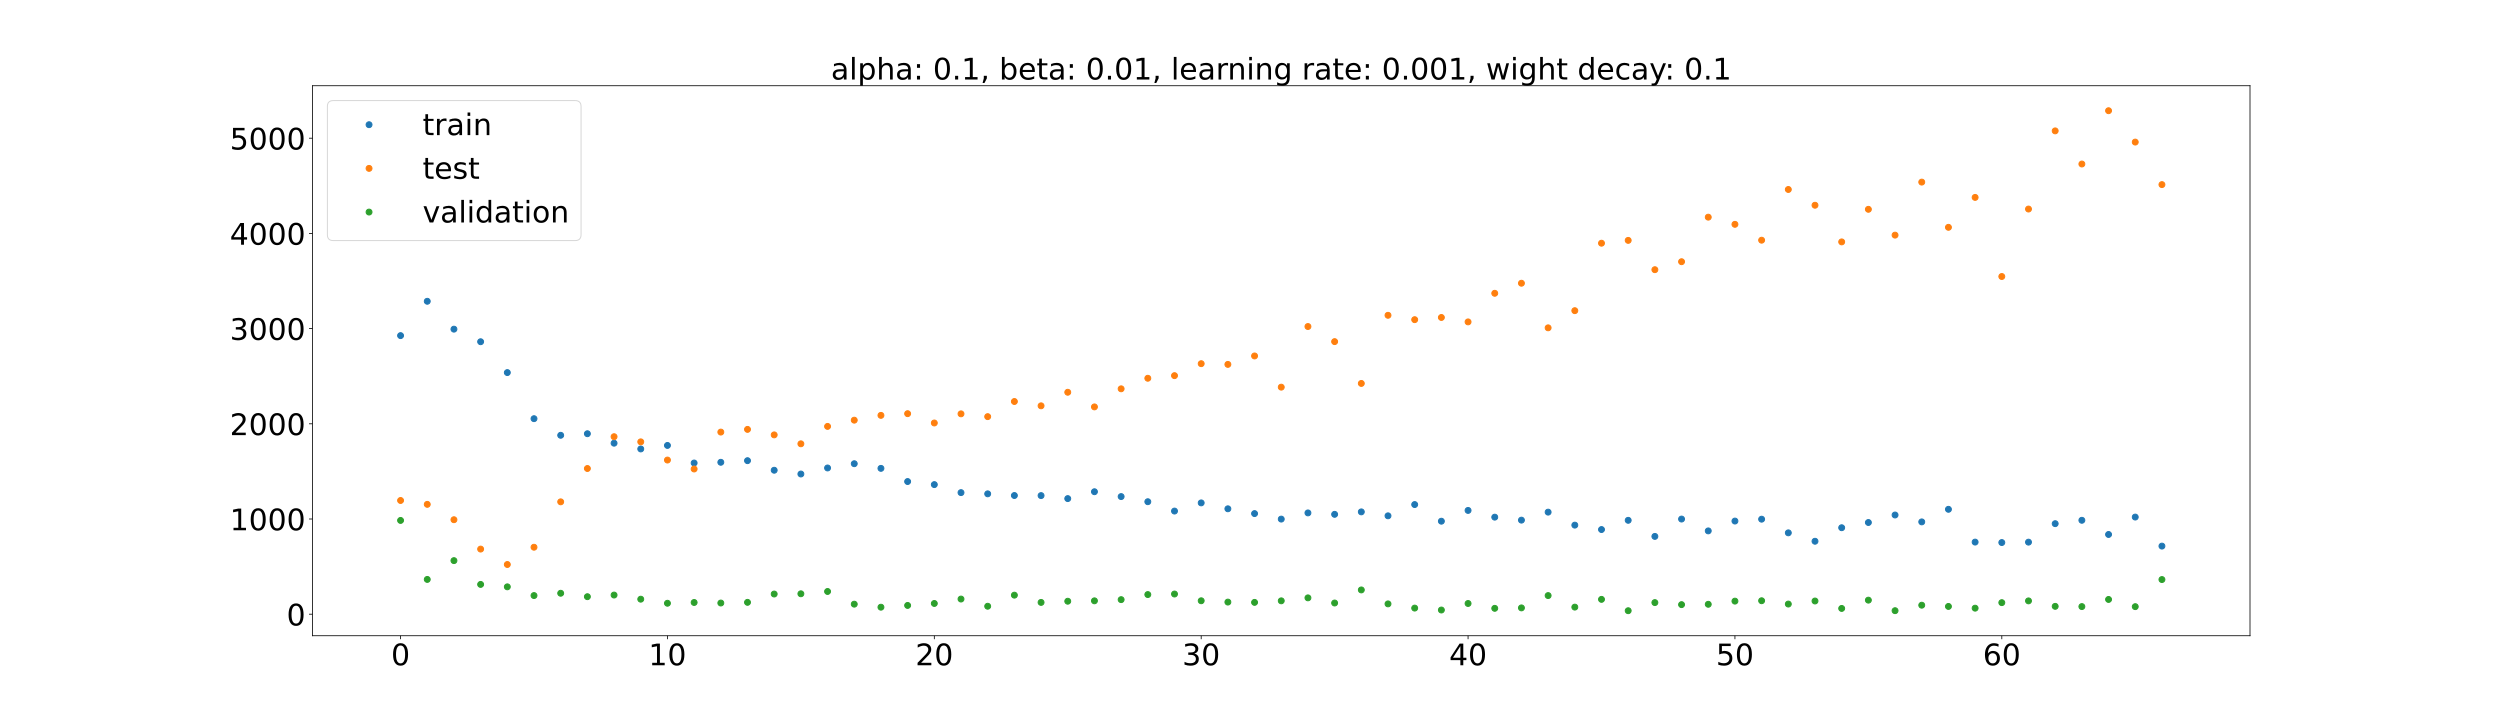 <?xml version="1.0" encoding="utf-8" standalone="no"?>
<!DOCTYPE svg PUBLIC "-//W3C//DTD SVG 1.1//EN"
  "http://www.w3.org/Graphics/SVG/1.1/DTD/svg11.dtd">
<!-- Created with matplotlib (https://matplotlib.org/) -->
<svg height="720pt" version="1.1" viewBox="0 0 2520 720" width="2520pt" xmlns="http://www.w3.org/2000/svg" xmlns:xlink="http://www.w3.org/1999/xlink">
 <defs>
  <style type="text/css">*{stroke-linecap:butt;stroke-linejoin:round;}</style>
 </defs>
 <g id="figure_1">
  <g id="patch_1">
   <path d="M 0 720 
L 2520 720 
L 2520 0 
L 0 0 
z
" style="fill:#ffffff;"/>
  </g>
  <g id="axes_1">
   <g id="patch_2">
    <path d="M 315 640.8 
L 2268 640.8 
L 2268 86.4 
L 315 86.4 
z
" style="fill:#ffffff;"/>
   </g>
   <g id="matplotlib.axis_1">
    <g id="xtick_1">
     <g id="line2d_1">
      <defs>
       <path d="M 0 0 
L 0 3.5 
" id="m6a1ed6f072" style="stroke:#000000;stroke-width:0.8;"/>
      </defs>
      <g>
       <use style="stroke:#000000;stroke-width:0.8;" x="403.773" xlink:href="#m6a1ed6f072" y="640.8"/>
      </g>
     </g>
     <g id="text_1">
      <!-- 0 -->
      <g transform="translate(394.229 670.595)scale(0.3 -0.3)">
       <defs>
        <path d="M 31.781 66.406 
Q 24.172 66.406 20.328 58.906 
Q 16.5 51.422 16.5 36.375 
Q 16.5 21.391 20.328 13.891 
Q 24.172 6.391 31.781 6.391 
Q 39.453 6.391 43.281 13.891 
Q 47.125 21.391 47.125 36.375 
Q 47.125 51.422 43.281 58.906 
Q 39.453 66.406 31.781 66.406 
z
M 31.781 74.219 
Q 44.047 74.219 50.516 64.516 
Q 56.984 54.828 56.984 36.375 
Q 56.984 17.969 50.516 8.266 
Q 44.047 -1.422 31.781 -1.422 
Q 19.531 -1.422 13.062 8.266 
Q 6.594 17.969 6.594 36.375 
Q 6.594 54.828 13.062 64.516 
Q 19.531 74.219 31.781 74.219 
z
" id="DejaVuSans-48"/>
       </defs>
       <use xlink:href="#DejaVuSans-48"/>
      </g>
     </g>
    </g>
    <g id="xtick_2">
     <g id="line2d_2">
      <g>
       <use style="stroke:#000000;stroke-width:0.8;" x="672.781" xlink:href="#m6a1ed6f072" y="640.8"/>
      </g>
     </g>
     <g id="text_2">
      <!-- 10 -->
      <g transform="translate(653.693 670.595)scale(0.3 -0.3)">
       <defs>
        <path d="M 12.406 8.297 
L 28.516 8.297 
L 28.516 63.922 
L 10.984 60.406 
L 10.984 69.391 
L 28.422 72.906 
L 38.281 72.906 
L 38.281 8.297 
L 54.391 8.297 
L 54.391 0 
L 12.406 0 
z
" id="DejaVuSans-49"/>
       </defs>
       <use xlink:href="#DejaVuSans-49"/>
       <use x="63.623" xlink:href="#DejaVuSans-48"/>
      </g>
     </g>
    </g>
    <g id="xtick_3">
     <g id="line2d_3">
      <g>
       <use style="stroke:#000000;stroke-width:0.8;" x="941.789" xlink:href="#m6a1ed6f072" y="640.8"/>
      </g>
     </g>
     <g id="text_3">
      <!-- 20 -->
      <g transform="translate(922.702 670.595)scale(0.3 -0.3)">
       <defs>
        <path d="M 19.188 8.297 
L 53.609 8.297 
L 53.609 0 
L 7.328 0 
L 7.328 8.297 
Q 12.938 14.109 22.625 23.891 
Q 32.328 33.688 34.812 36.531 
Q 39.547 41.844 41.422 45.531 
Q 43.312 49.219 43.312 52.781 
Q 43.312 58.594 39.234 62.25 
Q 35.156 65.922 28.609 65.922 
Q 23.969 65.922 18.812 64.312 
Q 13.672 62.703 7.812 59.422 
L 7.812 69.391 
Q 13.766 71.781 18.938 73 
Q 24.125 74.219 28.422 74.219 
Q 39.75 74.219 46.484 68.547 
Q 53.219 62.891 53.219 53.422 
Q 53.219 48.922 51.531 44.891 
Q 49.859 40.875 45.406 35.406 
Q 44.188 33.984 37.641 27.219 
Q 31.109 20.453 19.188 8.297 
z
" id="DejaVuSans-50"/>
       </defs>
       <use xlink:href="#DejaVuSans-50"/>
       <use x="63.623" xlink:href="#DejaVuSans-48"/>
      </g>
     </g>
    </g>
    <g id="xtick_4">
     <g id="line2d_4">
      <g>
       <use style="stroke:#000000;stroke-width:0.8;" x="1210.798" xlink:href="#m6a1ed6f072" y="640.8"/>
      </g>
     </g>
     <g id="text_4">
      <!-- 30 -->
      <g transform="translate(1191.71 670.595)scale(0.3 -0.3)">
       <defs>
        <path d="M 40.578 39.312 
Q 47.656 37.797 51.625 33 
Q 55.609 28.219 55.609 21.188 
Q 55.609 10.406 48.188 4.484 
Q 40.766 -1.422 27.094 -1.422 
Q 22.516 -1.422 17.656 -0.516 
Q 12.797 0.391 7.625 2.203 
L 7.625 11.719 
Q 11.719 9.328 16.594 8.109 
Q 21.484 6.891 26.812 6.891 
Q 36.078 6.891 40.938 10.547 
Q 45.797 14.203 45.797 21.188 
Q 45.797 27.641 41.281 31.266 
Q 36.766 34.906 28.719 34.906 
L 20.219 34.906 
L 20.219 43.016 
L 29.109 43.016 
Q 36.375 43.016 40.234 45.922 
Q 44.094 48.828 44.094 54.297 
Q 44.094 59.906 40.109 62.906 
Q 36.141 65.922 28.719 65.922 
Q 24.656 65.922 20.016 65.031 
Q 15.375 64.156 9.812 62.312 
L 9.812 71.094 
Q 15.438 72.656 20.344 73.438 
Q 25.25 74.219 29.594 74.219 
Q 40.828 74.219 47.359 69.109 
Q 53.906 64.016 53.906 55.328 
Q 53.906 49.266 50.438 45.094 
Q 46.969 40.922 40.578 39.312 
z
" id="DejaVuSans-51"/>
       </defs>
       <use xlink:href="#DejaVuSans-51"/>
       <use x="63.623" xlink:href="#DejaVuSans-48"/>
      </g>
     </g>
    </g>
    <g id="xtick_5">
     <g id="line2d_5">
      <g>
       <use style="stroke:#000000;stroke-width:0.8;" x="1479.806" xlink:href="#m6a1ed6f072" y="640.8"/>
      </g>
     </g>
     <g id="text_5">
      <!-- 40 -->
      <g transform="translate(1460.718 670.595)scale(0.3 -0.3)">
       <defs>
        <path d="M 37.797 64.312 
L 12.891 25.391 
L 37.797 25.391 
z
M 35.203 72.906 
L 47.609 72.906 
L 47.609 25.391 
L 58.016 25.391 
L 58.016 17.188 
L 47.609 17.188 
L 47.609 0 
L 37.797 0 
L 37.797 17.188 
L 4.891 17.188 
L 4.891 26.703 
z
" id="DejaVuSans-52"/>
       </defs>
       <use xlink:href="#DejaVuSans-52"/>
       <use x="63.623" xlink:href="#DejaVuSans-48"/>
      </g>
     </g>
    </g>
    <g id="xtick_6">
     <g id="line2d_6">
      <g>
       <use style="stroke:#000000;stroke-width:0.8;" x="1748.814" xlink:href="#m6a1ed6f072" y="640.8"/>
      </g>
     </g>
     <g id="text_6">
      <!-- 50 -->
      <g transform="translate(1729.727 670.595)scale(0.3 -0.3)">
       <defs>
        <path d="M 10.797 72.906 
L 49.516 72.906 
L 49.516 64.594 
L 19.828 64.594 
L 19.828 46.734 
Q 21.969 47.469 24.109 47.828 
Q 26.266 48.188 28.422 48.188 
Q 40.625 48.188 47.75 41.5 
Q 54.891 34.812 54.891 23.391 
Q 54.891 11.625 47.562 5.094 
Q 40.234 -1.422 26.906 -1.422 
Q 22.312 -1.422 17.547 -0.641 
Q 12.797 0.141 7.719 1.703 
L 7.719 11.625 
Q 12.109 9.234 16.797 8.062 
Q 21.484 6.891 26.703 6.891 
Q 35.156 6.891 40.078 11.328 
Q 45.016 15.766 45.016 23.391 
Q 45.016 31 40.078 35.438 
Q 35.156 39.891 26.703 39.891 
Q 22.75 39.891 18.812 39.016 
Q 14.891 38.141 10.797 36.281 
z
" id="DejaVuSans-53"/>
       </defs>
       <use xlink:href="#DejaVuSans-53"/>
       <use x="63.623" xlink:href="#DejaVuSans-48"/>
      </g>
     </g>
    </g>
    <g id="xtick_7">
     <g id="line2d_7">
      <g>
       <use style="stroke:#000000;stroke-width:0.8;" x="2017.822" xlink:href="#m6a1ed6f072" y="640.8"/>
      </g>
     </g>
     <g id="text_7">
      <!-- 60 -->
      <g transform="translate(1998.735 670.595)scale(0.3 -0.3)">
       <defs>
        <path d="M 33.016 40.375 
Q 26.375 40.375 22.484 35.828 
Q 18.609 31.297 18.609 23.391 
Q 18.609 15.531 22.484 10.953 
Q 26.375 6.391 33.016 6.391 
Q 39.656 6.391 43.531 10.953 
Q 47.406 15.531 47.406 23.391 
Q 47.406 31.297 43.531 35.828 
Q 39.656 40.375 33.016 40.375 
z
M 52.594 71.297 
L 52.594 62.312 
Q 48.875 64.062 45.094 64.984 
Q 41.312 65.922 37.594 65.922 
Q 27.828 65.922 22.672 59.328 
Q 17.531 52.734 16.797 39.406 
Q 19.672 43.656 24.016 45.922 
Q 28.375 48.188 33.594 48.188 
Q 44.578 48.188 50.953 41.516 
Q 57.328 34.859 57.328 23.391 
Q 57.328 12.156 50.688 5.359 
Q 44.047 -1.422 33.016 -1.422 
Q 20.359 -1.422 13.672 8.266 
Q 6.984 17.969 6.984 36.375 
Q 6.984 53.656 15.188 63.938 
Q 23.391 74.219 37.203 74.219 
Q 40.922 74.219 44.703 73.484 
Q 48.484 72.75 52.594 71.297 
z
" id="DejaVuSans-54"/>
       </defs>
       <use xlink:href="#DejaVuSans-54"/>
       <use x="63.623" xlink:href="#DejaVuSans-48"/>
      </g>
     </g>
    </g>
   </g>
   <g id="matplotlib.axis_2">
    <g id="ytick_1">
     <g id="line2d_8">
      <defs>
       <path d="M 0 0 
L -3.5 0 
" id="mf2bb11a7b7" style="stroke:#000000;stroke-width:0.8;"/>
      </defs>
      <g>
       <use style="stroke:#000000;stroke-width:0.8;" x="315" xlink:href="#mf2bb11a7b7" y="619.089"/>
      </g>
     </g>
     <g id="text_8">
      <!-- 0 -->
      <g transform="translate(288.913 630.486)scale(0.3 -0.3)">
       <use xlink:href="#DejaVuSans-48"/>
      </g>
     </g>
    </g>
    <g id="ytick_2">
     <g id="line2d_9">
      <g>
       <use style="stroke:#000000;stroke-width:0.8;" x="315" xlink:href="#mf2bb11a7b7" y="523.139"/>
      </g>
     </g>
     <g id="text_9">
      <!-- 1000 -->
      <g transform="translate(231.65 534.536)scale(0.3 -0.3)">
       <use xlink:href="#DejaVuSans-49"/>
       <use x="63.623" xlink:href="#DejaVuSans-48"/>
       <use x="127.246" xlink:href="#DejaVuSans-48"/>
       <use x="190.869" xlink:href="#DejaVuSans-48"/>
      </g>
     </g>
    </g>
    <g id="ytick_3">
     <g id="line2d_10">
      <g>
       <use style="stroke:#000000;stroke-width:0.8;" x="315" xlink:href="#mf2bb11a7b7" y="427.189"/>
      </g>
     </g>
     <g id="text_10">
      <!-- 2000 -->
      <g transform="translate(231.65 438.586)scale(0.3 -0.3)">
       <use xlink:href="#DejaVuSans-50"/>
       <use x="63.623" xlink:href="#DejaVuSans-48"/>
       <use x="127.246" xlink:href="#DejaVuSans-48"/>
       <use x="190.869" xlink:href="#DejaVuSans-48"/>
      </g>
     </g>
    </g>
    <g id="ytick_4">
     <g id="line2d_11">
      <g>
       <use style="stroke:#000000;stroke-width:0.8;" x="315" xlink:href="#mf2bb11a7b7" y="331.239"/>
      </g>
     </g>
     <g id="text_11">
      <!-- 3000 -->
      <g transform="translate(231.65 342.636)scale(0.3 -0.3)">
       <use xlink:href="#DejaVuSans-51"/>
       <use x="63.623" xlink:href="#DejaVuSans-48"/>
       <use x="127.246" xlink:href="#DejaVuSans-48"/>
       <use x="190.869" xlink:href="#DejaVuSans-48"/>
      </g>
     </g>
    </g>
    <g id="ytick_5">
     <g id="line2d_12">
      <g>
       <use style="stroke:#000000;stroke-width:0.8;" x="315" xlink:href="#mf2bb11a7b7" y="235.288"/>
      </g>
     </g>
     <g id="text_12">
      <!-- 4000 -->
      <g transform="translate(231.65 246.686)scale(0.3 -0.3)">
       <use xlink:href="#DejaVuSans-52"/>
       <use x="63.623" xlink:href="#DejaVuSans-48"/>
       <use x="127.246" xlink:href="#DejaVuSans-48"/>
       <use x="190.869" xlink:href="#DejaVuSans-48"/>
      </g>
     </g>
    </g>
    <g id="ytick_6">
     <g id="line2d_13">
      <g>
       <use style="stroke:#000000;stroke-width:0.8;" x="315" xlink:href="#mf2bb11a7b7" y="139.338"/>
      </g>
     </g>
     <g id="text_13">
      <!-- 5000 -->
      <g transform="translate(231.65 150.736)scale(0.3 -0.3)">
       <use xlink:href="#DejaVuSans-53"/>
       <use x="63.623" xlink:href="#DejaVuSans-48"/>
       <use x="127.246" xlink:href="#DejaVuSans-48"/>
       <use x="190.869" xlink:href="#DejaVuSans-48"/>
      </g>
     </g>
    </g>
   </g>
   <g id="line2d_14">
    <defs>
     <path d="M 0 3 
C 0.796 3 1.559 2.684 2.121 2.121 
C 2.684 1.559 3 0.796 3 0 
C 3 -0.796 2.684 -1.559 2.121 -2.121 
C 1.559 -2.684 0.796 -3 0 -3 
C -0.796 -3 -1.559 -2.684 -2.121 -2.121 
C -2.684 -1.559 -3 -0.796 -3 0 
C -3 0.796 -2.684 1.559 -2.121 2.121 
C -1.559 2.684 -0.796 3 0 3 
z
" id="m284b81ab4d" style="stroke:#1f77b4;"/>
    </defs>
    <g clip-path="url(#p3f8426bd5e)">
     <use style="fill:#1f77b4;stroke:#1f77b4;" x="403.773" xlink:href="#m284b81ab4d" y="338.301"/>
     <use style="fill:#1f77b4;stroke:#1f77b4;" x="430.674" xlink:href="#m284b81ab4d" y="303.687"/>
     <use style="fill:#1f77b4;stroke:#1f77b4;" x="457.574" xlink:href="#m284b81ab4d" y="331.795"/>
     <use style="fill:#1f77b4;stroke:#1f77b4;" x="484.475" xlink:href="#m284b81ab4d" y="344.465"/>
     <use style="fill:#1f77b4;stroke:#1f77b4;" x="511.376" xlink:href="#m284b81ab4d" y="375.56"/>
     <use style="fill:#1f77b4;stroke:#1f77b4;" x="538.277" xlink:href="#m284b81ab4d" y="422.023"/>
     <use style="fill:#1f77b4;stroke:#1f77b4;" x="565.178" xlink:href="#m284b81ab4d" y="438.764"/>
     <use style="fill:#1f77b4;stroke:#1f77b4;" x="592.079" xlink:href="#m284b81ab4d" y="437.199"/>
     <use style="fill:#1f77b4;stroke:#1f77b4;" x="618.979" xlink:href="#m284b81ab4d" y="446.746"/>
     <use style="fill:#1f77b4;stroke:#1f77b4;" x="645.88" xlink:href="#m284b81ab4d" y="452.543"/>
     <use style="fill:#1f77b4;stroke:#1f77b4;" x="672.781" xlink:href="#m284b81ab4d" y="448.994"/>
     <use style="fill:#1f77b4;stroke:#1f77b4;" x="699.682" xlink:href="#m284b81ab4d" y="466.7"/>
     <use style="fill:#1f77b4;stroke:#1f77b4;" x="726.583" xlink:href="#m284b81ab4d" y="465.982"/>
     <use style="fill:#1f77b4;stroke:#1f77b4;" x="753.483" xlink:href="#m284b81ab4d" y="464.358"/>
     <use style="fill:#1f77b4;stroke:#1f77b4;" x="780.384" xlink:href="#m284b81ab4d" y="473.997"/>
     <use style="fill:#1f77b4;stroke:#1f77b4;" x="807.285" xlink:href="#m284b81ab4d" y="477.798"/>
     <use style="fill:#1f77b4;stroke:#1f77b4;" x="834.186" xlink:href="#m284b81ab4d" y="471.71"/>
     <use style="fill:#1f77b4;stroke:#1f77b4;" x="861.087" xlink:href="#m284b81ab4d" y="467.421"/>
     <use style="fill:#1f77b4;stroke:#1f77b4;" x="887.988" xlink:href="#m284b81ab4d" y="472.108"/>
     <use style="fill:#1f77b4;stroke:#1f77b4;" x="914.888" xlink:href="#m284b81ab4d" y="485.389"/>
     <use style="fill:#1f77b4;stroke:#1f77b4;" x="941.789" xlink:href="#m284b81ab4d" y="488.479"/>
     <use style="fill:#1f77b4;stroke:#1f77b4;" x="968.69" xlink:href="#m284b81ab4d" y="496.551"/>
     <use style="fill:#1f77b4;stroke:#1f77b4;" x="995.591" xlink:href="#m284b81ab4d" y="497.784"/>
     <use style="fill:#1f77b4;stroke:#1f77b4;" x="1022.492" xlink:href="#m284b81ab4d" y="499.477"/>
     <use style="fill:#1f77b4;stroke:#1f77b4;" x="1049.393" xlink:href="#m284b81ab4d" y="499.554"/>
     <use style="fill:#1f77b4;stroke:#1f77b4;" x="1076.293" xlink:href="#m284b81ab4d" y="502.584"/>
     <use style="fill:#1f77b4;stroke:#1f77b4;" x="1103.194" xlink:href="#m284b81ab4d" y="495.666"/>
     <use style="fill:#1f77b4;stroke:#1f77b4;" x="1130.095" xlink:href="#m284b81ab4d" y="500.546"/>
     <use style="fill:#1f77b4;stroke:#1f77b4;" x="1156.996" xlink:href="#m284b81ab4d" y="505.727"/>
     <use style="fill:#1f77b4;stroke:#1f77b4;" x="1183.897" xlink:href="#m284b81ab4d" y="515.152"/>
     <use style="fill:#1f77b4;stroke:#1f77b4;" x="1210.798" xlink:href="#m284b81ab4d" y="506.908"/>
     <use style="fill:#1f77b4;stroke:#1f77b4;" x="1237.698" xlink:href="#m284b81ab4d" y="512.854"/>
     <use style="fill:#1f77b4;stroke:#1f77b4;" x="1264.599" xlink:href="#m284b81ab4d" y="517.699"/>
     <use style="fill:#1f77b4;stroke:#1f77b4;" x="1291.5" xlink:href="#m284b81ab4d" y="523.249"/>
     <use style="fill:#1f77b4;stroke:#1f77b4;" x="1318.401" xlink:href="#m284b81ab4d" y="517.009"/>
     <use style="fill:#1f77b4;stroke:#1f77b4;" x="1345.302" xlink:href="#m284b81ab4d" y="518.443"/>
     <use style="fill:#1f77b4;stroke:#1f77b4;" x="1372.202" xlink:href="#m284b81ab4d" y="515.966"/>
     <use style="fill:#1f77b4;stroke:#1f77b4;" x="1399.103" xlink:href="#m284b81ab4d" y="519.94"/>
     <use style="fill:#1f77b4;stroke:#1f77b4;" x="1426.004" xlink:href="#m284b81ab4d" y="508.594"/>
     <use style="fill:#1f77b4;stroke:#1f77b4;" x="1452.905" xlink:href="#m284b81ab4d" y="525.367"/>
     <use style="fill:#1f77b4;stroke:#1f77b4;" x="1479.806" xlink:href="#m284b81ab4d" y="514.518"/>
     <use style="fill:#1f77b4;stroke:#1f77b4;" x="1506.707" xlink:href="#m284b81ab4d" y="521.291"/>
     <use style="fill:#1f77b4;stroke:#1f77b4;" x="1533.607" xlink:href="#m284b81ab4d" y="524.296"/>
     <use style="fill:#1f77b4;stroke:#1f77b4;" x="1560.508" xlink:href="#m284b81ab4d" y="516.237"/>
     <use style="fill:#1f77b4;stroke:#1f77b4;" x="1587.409" xlink:href="#m284b81ab4d" y="529.33"/>
     <use style="fill:#1f77b4;stroke:#1f77b4;" x="1614.31" xlink:href="#m284b81ab4d" y="533.776"/>
     <use style="fill:#1f77b4;stroke:#1f77b4;" x="1641.211" xlink:href="#m284b81ab4d" y="524.476"/>
     <use style="fill:#1f77b4;stroke:#1f77b4;" x="1668.112" xlink:href="#m284b81ab4d" y="540.695"/>
     <use style="fill:#1f77b4;stroke:#1f77b4;" x="1695.012" xlink:href="#m284b81ab4d" y="523.205"/>
     <use style="fill:#1f77b4;stroke:#1f77b4;" x="1721.913" xlink:href="#m284b81ab4d" y="535.138"/>
     <use style="fill:#1f77b4;stroke:#1f77b4;" x="1748.814" xlink:href="#m284b81ab4d" y="525.227"/>
     <use style="fill:#1f77b4;stroke:#1f77b4;" x="1775.715" xlink:href="#m284b81ab4d" y="523.334"/>
     <use style="fill:#1f77b4;stroke:#1f77b4;" x="1802.616" xlink:href="#m284b81ab4d" y="537.103"/>
     <use style="fill:#1f77b4;stroke:#1f77b4;" x="1829.517" xlink:href="#m284b81ab4d" y="545.583"/>
     <use style="fill:#1f77b4;stroke:#1f77b4;" x="1856.417" xlink:href="#m284b81ab4d" y="531.949"/>
     <use style="fill:#1f77b4;stroke:#1f77b4;" x="1883.318" xlink:href="#m284b81ab4d" y="526.682"/>
     <use style="fill:#1f77b4;stroke:#1f77b4;" x="1910.219" xlink:href="#m284b81ab4d" y="519.116"/>
     <use style="fill:#1f77b4;stroke:#1f77b4;" x="1937.12" xlink:href="#m284b81ab4d" y="526.061"/>
     <use style="fill:#1f77b4;stroke:#1f77b4;" x="1964.021" xlink:href="#m284b81ab4d" y="513.375"/>
     <use style="fill:#1f77b4;stroke:#1f77b4;" x="1990.921" xlink:href="#m284b81ab4d" y="546.43"/>
     <use style="fill:#1f77b4;stroke:#1f77b4;" x="2017.822" xlink:href="#m284b81ab4d" y="546.882"/>
     <use style="fill:#1f77b4;stroke:#1f77b4;" x="2044.723" xlink:href="#m284b81ab4d" y="546.479"/>
     <use style="fill:#1f77b4;stroke:#1f77b4;" x="2071.624" xlink:href="#m284b81ab4d" y="527.858"/>
     <use style="fill:#1f77b4;stroke:#1f77b4;" x="2098.525" xlink:href="#m284b81ab4d" y="524.449"/>
     <use style="fill:#1f77b4;stroke:#1f77b4;" x="2125.426" xlink:href="#m284b81ab4d" y="538.751"/>
     <use style="fill:#1f77b4;stroke:#1f77b4;" x="2152.326" xlink:href="#m284b81ab4d" y="521.202"/>
     <use style="fill:#1f77b4;stroke:#1f77b4;" x="2179.227" xlink:href="#m284b81ab4d" y="550.468"/>
    </g>
   </g>
   <g id="line2d_15">
    <defs>
     <path d="M 0 3 
C 0.796 3 1.559 2.684 2.121 2.121 
C 2.684 1.559 3 0.796 3 0 
C 3 -0.796 2.684 -1.559 2.121 -2.121 
C 1.559 -2.684 0.796 -3 0 -3 
C -0.796 -3 -1.559 -2.684 -2.121 -2.121 
C -2.684 -1.559 -3 -0.796 -3 0 
C -3 0.796 -2.684 1.559 -2.121 2.121 
C -1.559 2.684 -0.796 3 0 3 
z
" id="m4e4d674689" style="stroke:#ff7f0e;"/>
    </defs>
    <g clip-path="url(#p3f8426bd5e)">
     <use style="fill:#ff7f0e;stroke:#ff7f0e;" x="403.773" xlink:href="#m4e4d674689" y="504.484"/>
     <use style="fill:#ff7f0e;stroke:#ff7f0e;" x="430.674" xlink:href="#m4e4d674689" y="508.38"/>
     <use style="fill:#ff7f0e;stroke:#ff7f0e;" x="457.574" xlink:href="#m4e4d674689" y="523.877"/>
     <use style="fill:#ff7f0e;stroke:#ff7f0e;" x="484.475" xlink:href="#m4e4d674689" y="553.472"/>
     <use style="fill:#ff7f0e;stroke:#ff7f0e;" x="511.376" xlink:href="#m4e4d674689" y="569.016"/>
     <use style="fill:#ff7f0e;stroke:#ff7f0e;" x="538.277" xlink:href="#m4e4d674689" y="551.61"/>
     <use style="fill:#ff7f0e;stroke:#ff7f0e;" x="565.178" xlink:href="#m4e4d674689" y="505.85"/>
     <use style="fill:#ff7f0e;stroke:#ff7f0e;" x="592.079" xlink:href="#m4e4d674689" y="472.249"/>
     <use style="fill:#ff7f0e;stroke:#ff7f0e;" x="618.979" xlink:href="#m4e4d674689" y="440.183"/>
     <use style="fill:#ff7f0e;stroke:#ff7f0e;" x="645.88" xlink:href="#m4e4d674689" y="445.378"/>
     <use style="fill:#ff7f0e;stroke:#ff7f0e;" x="672.781" xlink:href="#m4e4d674689" y="463.727"/>
     <use style="fill:#ff7f0e;stroke:#ff7f0e;" x="699.682" xlink:href="#m4e4d674689" y="472.743"/>
     <use style="fill:#ff7f0e;stroke:#ff7f0e;" x="726.583" xlink:href="#m4e4d674689" y="435.541"/>
     <use style="fill:#ff7f0e;stroke:#ff7f0e;" x="753.483" xlink:href="#m4e4d674689" y="432.814"/>
     <use style="fill:#ff7f0e;stroke:#ff7f0e;" x="780.384" xlink:href="#m4e4d674689" y="438.357"/>
     <use style="fill:#ff7f0e;stroke:#ff7f0e;" x="807.285" xlink:href="#m4e4d674689" y="447.351"/>
     <use style="fill:#ff7f0e;stroke:#ff7f0e;" x="834.186" xlink:href="#m4e4d674689" y="429.811"/>
     <use style="fill:#ff7f0e;stroke:#ff7f0e;" x="861.087" xlink:href="#m4e4d674689" y="423.529"/>
     <use style="fill:#ff7f0e;stroke:#ff7f0e;" x="887.988" xlink:href="#m4e4d674689" y="418.697"/>
     <use style="fill:#ff7f0e;stroke:#ff7f0e;" x="914.888" xlink:href="#m4e4d674689" y="416.983"/>
     <use style="fill:#ff7f0e;stroke:#ff7f0e;" x="941.789" xlink:href="#m4e4d674689" y="426.368"/>
     <use style="fill:#ff7f0e;stroke:#ff7f0e;" x="968.69" xlink:href="#m4e4d674689" y="417.146"/>
     <use style="fill:#ff7f0e;stroke:#ff7f0e;" x="995.591" xlink:href="#m4e4d674689" y="419.976"/>
     <use style="fill:#ff7f0e;stroke:#ff7f0e;" x="1022.492" xlink:href="#m4e4d674689" y="404.715"/>
     <use style="fill:#ff7f0e;stroke:#ff7f0e;" x="1049.393" xlink:href="#m4e4d674689" y="409.058"/>
     <use style="fill:#ff7f0e;stroke:#ff7f0e;" x="1076.293" xlink:href="#m4e4d674689" y="395.396"/>
     <use style="fill:#ff7f0e;stroke:#ff7f0e;" x="1103.194" xlink:href="#m4e4d674689" y="410.155"/>
     <use style="fill:#ff7f0e;stroke:#ff7f0e;" x="1130.095" xlink:href="#m4e4d674689" y="391.918"/>
     <use style="fill:#ff7f0e;stroke:#ff7f0e;" x="1156.996" xlink:href="#m4e4d674689" y="381.286"/>
     <use style="fill:#ff7f0e;stroke:#ff7f0e;" x="1183.897" xlink:href="#m4e4d674689" y="378.656"/>
     <use style="fill:#ff7f0e;stroke:#ff7f0e;" x="1210.798" xlink:href="#m4e4d674689" y="366.589"/>
     <use style="fill:#ff7f0e;stroke:#ff7f0e;" x="1237.698" xlink:href="#m4e4d674689" y="367.308"/>
     <use style="fill:#ff7f0e;stroke:#ff7f0e;" x="1264.599" xlink:href="#m4e4d674689" y="358.8"/>
     <use style="fill:#ff7f0e;stroke:#ff7f0e;" x="1291.5" xlink:href="#m4e4d674689" y="390.254"/>
     <use style="fill:#ff7f0e;stroke:#ff7f0e;" x="1318.401" xlink:href="#m4e4d674689" y="329.136"/>
     <use style="fill:#ff7f0e;stroke:#ff7f0e;" x="1345.302" xlink:href="#m4e4d674689" y="344.356"/>
     <use style="fill:#ff7f0e;stroke:#ff7f0e;" x="1372.202" xlink:href="#m4e4d674689" y="386.501"/>
     <use style="fill:#ff7f0e;stroke:#ff7f0e;" x="1399.103" xlink:href="#m4e4d674689" y="317.815"/>
     <use style="fill:#ff7f0e;stroke:#ff7f0e;" x="1426.004" xlink:href="#m4e4d674689" y="322.231"/>
     <use style="fill:#ff7f0e;stroke:#ff7f0e;" x="1452.905" xlink:href="#m4e4d674689" y="320.007"/>
     <use style="fill:#ff7f0e;stroke:#ff7f0e;" x="1479.806" xlink:href="#m4e4d674689" y="324.467"/>
     <use style="fill:#ff7f0e;stroke:#ff7f0e;" x="1506.707" xlink:href="#m4e4d674689" y="295.631"/>
     <use style="fill:#ff7f0e;stroke:#ff7f0e;" x="1533.607" xlink:href="#m4e4d674689" y="285.489"/>
     <use style="fill:#ff7f0e;stroke:#ff7f0e;" x="1560.508" xlink:href="#m4e4d674689" y="330.441"/>
     <use style="fill:#ff7f0e;stroke:#ff7f0e;" x="1587.409" xlink:href="#m4e4d674689" y="313.157"/>
     <use style="fill:#ff7f0e;stroke:#ff7f0e;" x="1614.31" xlink:href="#m4e4d674689" y="245.145"/>
     <use style="fill:#ff7f0e;stroke:#ff7f0e;" x="1641.211" xlink:href="#m4e4d674689" y="242.304"/>
     <use style="fill:#ff7f0e;stroke:#ff7f0e;" x="1668.112" xlink:href="#m4e4d674689" y="271.849"/>
     <use style="fill:#ff7f0e;stroke:#ff7f0e;" x="1695.012" xlink:href="#m4e4d674689" y="263.807"/>
     <use style="fill:#ff7f0e;stroke:#ff7f0e;" x="1721.913" xlink:href="#m4e4d674689" y="218.902"/>
     <use style="fill:#ff7f0e;stroke:#ff7f0e;" x="1748.814" xlink:href="#m4e4d674689" y="226.122"/>
     <use style="fill:#ff7f0e;stroke:#ff7f0e;" x="1775.715" xlink:href="#m4e4d674689" y="242.112"/>
     <use style="fill:#ff7f0e;stroke:#ff7f0e;" x="1802.616" xlink:href="#m4e4d674689" y="190.995"/>
     <use style="fill:#ff7f0e;stroke:#ff7f0e;" x="1829.517" xlink:href="#m4e4d674689" y="206.884"/>
     <use style="fill:#ff7f0e;stroke:#ff7f0e;" x="1856.417" xlink:href="#m4e4d674689" y="243.829"/>
     <use style="fill:#ff7f0e;stroke:#ff7f0e;" x="1883.318" xlink:href="#m4e4d674689" y="210.977"/>
     <use style="fill:#ff7f0e;stroke:#ff7f0e;" x="1910.219" xlink:href="#m4e4d674689" y="237.013"/>
     <use style="fill:#ff7f0e;stroke:#ff7f0e;" x="1937.12" xlink:href="#m4e4d674689" y="183.558"/>
     <use style="fill:#ff7f0e;stroke:#ff7f0e;" x="1964.021" xlink:href="#m4e4d674689" y="229.131"/>
     <use style="fill:#ff7f0e;stroke:#ff7f0e;" x="1990.921" xlink:href="#m4e4d674689" y="198.983"/>
     <use style="fill:#ff7f0e;stroke:#ff7f0e;" x="2017.822" xlink:href="#m4e4d674689" y="278.714"/>
     <use style="fill:#ff7f0e;stroke:#ff7f0e;" x="2044.723" xlink:href="#m4e4d674689" y="210.71"/>
     <use style="fill:#ff7f0e;stroke:#ff7f0e;" x="2071.624" xlink:href="#m4e4d674689" y="131.92"/>
     <use style="fill:#ff7f0e;stroke:#ff7f0e;" x="2098.525" xlink:href="#m4e4d674689" y="165.321"/>
     <use style="fill:#ff7f0e;stroke:#ff7f0e;" x="2125.426" xlink:href="#m4e4d674689" y="111.6"/>
     <use style="fill:#ff7f0e;stroke:#ff7f0e;" x="2152.326" xlink:href="#m4e4d674689" y="143.22"/>
     <use style="fill:#ff7f0e;stroke:#ff7f0e;" x="2179.227" xlink:href="#m4e4d674689" y="186.077"/>
    </g>
   </g>
   <g id="line2d_16">
    <defs>
     <path d="M 0 3 
C 0.796 3 1.559 2.684 2.121 2.121 
C 2.684 1.559 3 0.796 3 0 
C 3 -0.796 2.684 -1.559 2.121 -2.121 
C 1.559 -2.684 0.796 -3 0 -3 
C -0.796 -3 -1.559 -2.684 -2.121 -2.121 
C -2.684 -1.559 -3 -0.796 -3 0 
C -3 0.796 -2.684 1.559 -2.121 2.121 
C -1.559 2.684 -0.796 3 0 3 
z
" id="mdee4c311dc" style="stroke:#2ca02c;"/>
    </defs>
    <g clip-path="url(#p3f8426bd5e)">
     <use style="fill:#2ca02c;stroke:#2ca02c;" x="403.773" xlink:href="#mdee4c311dc" y="524.59"/>
     <use style="fill:#2ca02c;stroke:#2ca02c;" x="430.674" xlink:href="#mdee4c311dc" y="584.06"/>
     <use style="fill:#2ca02c;stroke:#2ca02c;" x="457.574" xlink:href="#mdee4c311dc" y="565.109"/>
     <use style="fill:#2ca02c;stroke:#2ca02c;" x="484.475" xlink:href="#mdee4c311dc" y="589.091"/>
     <use style="fill:#2ca02c;stroke:#2ca02c;" x="511.376" xlink:href="#mdee4c311dc" y="591.526"/>
     <use style="fill:#2ca02c;stroke:#2ca02c;" x="538.277" xlink:href="#mdee4c311dc" y="600.316"/>
     <use style="fill:#2ca02c;stroke:#2ca02c;" x="565.178" xlink:href="#mdee4c311dc" y="597.995"/>
     <use style="fill:#2ca02c;stroke:#2ca02c;" x="592.079" xlink:href="#mdee4c311dc" y="601.467"/>
     <use style="fill:#2ca02c;stroke:#2ca02c;" x="618.979" xlink:href="#mdee4c311dc" y="599.809"/>
     <use style="fill:#2ca02c;stroke:#2ca02c;" x="645.88" xlink:href="#mdee4c311dc" y="603.977"/>
     <use style="fill:#2ca02c;stroke:#2ca02c;" x="672.781" xlink:href="#mdee4c311dc" y="608.075"/>
     <use style="fill:#2ca02c;stroke:#2ca02c;" x="699.682" xlink:href="#mdee4c311dc" y="607.302"/>
     <use style="fill:#2ca02c;stroke:#2ca02c;" x="726.583" xlink:href="#mdee4c311dc" y="607.843"/>
     <use style="fill:#2ca02c;stroke:#2ca02c;" x="753.483" xlink:href="#mdee4c311dc" y="607.157"/>
     <use style="fill:#2ca02c;stroke:#2ca02c;" x="780.384" xlink:href="#mdee4c311dc" y="598.775"/>
     <use style="fill:#2ca02c;stroke:#2ca02c;" x="807.285" xlink:href="#mdee4c311dc" y="598.53"/>
     <use style="fill:#2ca02c;stroke:#2ca02c;" x="834.186" xlink:href="#mdee4c311dc" y="596.208"/>
     <use style="fill:#2ca02c;stroke:#2ca02c;" x="861.087" xlink:href="#mdee4c311dc" y="608.996"/>
     <use style="fill:#2ca02c;stroke:#2ca02c;" x="887.988" xlink:href="#mdee4c311dc" y="612.06"/>
     <use style="fill:#2ca02c;stroke:#2ca02c;" x="914.888" xlink:href="#mdee4c311dc" y="610.276"/>
     <use style="fill:#2ca02c;stroke:#2ca02c;" x="941.789" xlink:href="#mdee4c311dc" y="608.294"/>
     <use style="fill:#2ca02c;stroke:#2ca02c;" x="968.69" xlink:href="#mdee4c311dc" y="603.838"/>
     <use style="fill:#2ca02c;stroke:#2ca02c;" x="995.591" xlink:href="#mdee4c311dc" y="611.086"/>
     <use style="fill:#2ca02c;stroke:#2ca02c;" x="1022.492" xlink:href="#mdee4c311dc" y="599.911"/>
     <use style="fill:#2ca02c;stroke:#2ca02c;" x="1049.393" xlink:href="#mdee4c311dc" y="607.236"/>
     <use style="fill:#2ca02c;stroke:#2ca02c;" x="1076.293" xlink:href="#mdee4c311dc" y="606.035"/>
     <use style="fill:#2ca02c;stroke:#2ca02c;" x="1103.194" xlink:href="#mdee4c311dc" y="605.637"/>
     <use style="fill:#2ca02c;stroke:#2ca02c;" x="1130.095" xlink:href="#mdee4c311dc" y="604.436"/>
     <use style="fill:#2ca02c;stroke:#2ca02c;" x="1156.996" xlink:href="#mdee4c311dc" y="599.319"/>
     <use style="fill:#2ca02c;stroke:#2ca02c;" x="1183.897" xlink:href="#mdee4c311dc" y="598.77"/>
     <use style="fill:#2ca02c;stroke:#2ca02c;" x="1210.798" xlink:href="#mdee4c311dc" y="605.571"/>
     <use style="fill:#2ca02c;stroke:#2ca02c;" x="1237.698" xlink:href="#mdee4c311dc" y="606.904"/>
     <use style="fill:#2ca02c;stroke:#2ca02c;" x="1264.599" xlink:href="#mdee4c311dc" y="607.197"/>
     <use style="fill:#2ca02c;stroke:#2ca02c;" x="1291.5" xlink:href="#mdee4c311dc" y="605.634"/>
     <use style="fill:#2ca02c;stroke:#2ca02c;" x="1318.401" xlink:href="#mdee4c311dc" y="602.629"/>
     <use style="fill:#2ca02c;stroke:#2ca02c;" x="1345.302" xlink:href="#mdee4c311dc" y="607.83"/>
     <use style="fill:#2ca02c;stroke:#2ca02c;" x="1372.202" xlink:href="#mdee4c311dc" y="594.645"/>
     <use style="fill:#2ca02c;stroke:#2ca02c;" x="1399.103" xlink:href="#mdee4c311dc" y="608.708"/>
     <use style="fill:#2ca02c;stroke:#2ca02c;" x="1426.004" xlink:href="#mdee4c311dc" y="612.955"/>
     <use style="fill:#2ca02c;stroke:#2ca02c;" x="1452.905" xlink:href="#mdee4c311dc" y="614.894"/>
     <use style="fill:#2ca02c;stroke:#2ca02c;" x="1479.806" xlink:href="#mdee4c311dc" y="608.313"/>
     <use style="fill:#2ca02c;stroke:#2ca02c;" x="1506.707" xlink:href="#mdee4c311dc" y="613.193"/>
     <use style="fill:#2ca02c;stroke:#2ca02c;" x="1533.607" xlink:href="#mdee4c311dc" y="612.753"/>
     <use style="fill:#2ca02c;stroke:#2ca02c;" x="1560.508" xlink:href="#mdee4c311dc" y="600.339"/>
     <use style="fill:#2ca02c;stroke:#2ca02c;" x="1587.409" xlink:href="#mdee4c311dc" y="611.976"/>
     <use style="fill:#2ca02c;stroke:#2ca02c;" x="1614.31" xlink:href="#mdee4c311dc" y="604.154"/>
     <use style="fill:#2ca02c;stroke:#2ca02c;" x="1641.211" xlink:href="#mdee4c311dc" y="615.6"/>
     <use style="fill:#2ca02c;stroke:#2ca02c;" x="1668.112" xlink:href="#mdee4c311dc" y="607.41"/>
     <use style="fill:#2ca02c;stroke:#2ca02c;" x="1695.012" xlink:href="#mdee4c311dc" y="609.47"/>
     <use style="fill:#2ca02c;stroke:#2ca02c;" x="1721.913" xlink:href="#mdee4c311dc" y="609.124"/>
     <use style="fill:#2ca02c;stroke:#2ca02c;" x="1748.814" xlink:href="#mdee4c311dc" y="605.938"/>
     <use style="fill:#2ca02c;stroke:#2ca02c;" x="1775.715" xlink:href="#mdee4c311dc" y="605.549"/>
     <use style="fill:#2ca02c;stroke:#2ca02c;" x="1802.616" xlink:href="#mdee4c311dc" y="608.886"/>
     <use style="fill:#2ca02c;stroke:#2ca02c;" x="1829.517" xlink:href="#mdee4c311dc" y="605.81"/>
     <use style="fill:#2ca02c;stroke:#2ca02c;" x="1856.417" xlink:href="#mdee4c311dc" y="613.304"/>
     <use style="fill:#2ca02c;stroke:#2ca02c;" x="1883.318" xlink:href="#mdee4c311dc" y="604.949"/>
     <use style="fill:#2ca02c;stroke:#2ca02c;" x="1910.219" xlink:href="#mdee4c311dc" y="615.569"/>
     <use style="fill:#2ca02c;stroke:#2ca02c;" x="1937.12" xlink:href="#mdee4c311dc" y="610.041"/>
     <use style="fill:#2ca02c;stroke:#2ca02c;" x="1964.021" xlink:href="#mdee4c311dc" y="611.289"/>
     <use style="fill:#2ca02c;stroke:#2ca02c;" x="1990.921" xlink:href="#mdee4c311dc" y="613.036"/>
     <use style="fill:#2ca02c;stroke:#2ca02c;" x="2017.822" xlink:href="#mdee4c311dc" y="607.467"/>
     <use style="fill:#2ca02c;stroke:#2ca02c;" x="2044.723" xlink:href="#mdee4c311dc" y="605.689"/>
     <use style="fill:#2ca02c;stroke:#2ca02c;" x="2071.624" xlink:href="#mdee4c311dc" y="611.195"/>
     <use style="fill:#2ca02c;stroke:#2ca02c;" x="2098.525" xlink:href="#mdee4c311dc" y="611.431"/>
     <use style="fill:#2ca02c;stroke:#2ca02c;" x="2125.426" xlink:href="#mdee4c311dc" y="604.245"/>
     <use style="fill:#2ca02c;stroke:#2ca02c;" x="2152.326" xlink:href="#mdee4c311dc" y="611.505"/>
     <use style="fill:#2ca02c;stroke:#2ca02c;" x="2179.227" xlink:href="#mdee4c311dc" y="584.182"/>
    </g>
   </g>
   <g id="patch_3">
    <path d="M 315 640.8 
L 315 86.4 
" style="fill:none;stroke:#000000;stroke-linecap:square;stroke-linejoin:miter;stroke-width:0.8;"/>
   </g>
   <g id="patch_4">
    <path d="M 2268 640.8 
L 2268 86.4 
" style="fill:none;stroke:#000000;stroke-linecap:square;stroke-linejoin:miter;stroke-width:0.8;"/>
   </g>
   <g id="patch_5">
    <path d="M 315 640.8 
L 2268 640.8 
" style="fill:none;stroke:#000000;stroke-linecap:square;stroke-linejoin:miter;stroke-width:0.8;"/>
   </g>
   <g id="patch_6">
    <path d="M 315 86.4 
L 2268 86.4 
" style="fill:none;stroke:#000000;stroke-linecap:square;stroke-linejoin:miter;stroke-width:0.8;"/>
   </g>
   <g id="text_14">
    <!-- alpha: 0.1, beta: 0.01, learning rate: 0.001, wight decay: 0.1 -->
    <g transform="translate(837.635 80.161)scale(0.3 -0.3)">
     <defs>
      <path d="M 34.281 27.484 
Q 23.391 27.484 19.188 25 
Q 14.984 22.516 14.984 16.5 
Q 14.984 11.719 18.141 8.906 
Q 21.297 6.109 26.703 6.109 
Q 34.188 6.109 38.703 11.406 
Q 43.219 16.703 43.219 25.484 
L 43.219 27.484 
z
M 52.203 31.203 
L 52.203 0 
L 43.219 0 
L 43.219 8.297 
Q 40.141 3.328 35.547 0.953 
Q 30.953 -1.422 24.312 -1.422 
Q 15.922 -1.422 10.953 3.297 
Q 6 8.016 6 15.922 
Q 6 25.141 12.172 29.828 
Q 18.359 34.516 30.609 34.516 
L 43.219 34.516 
L 43.219 35.406 
Q 43.219 41.609 39.141 45 
Q 35.062 48.391 27.688 48.391 
Q 23 48.391 18.547 47.266 
Q 14.109 46.141 10.016 43.891 
L 10.016 52.203 
Q 14.938 54.109 19.578 55.047 
Q 24.219 56 28.609 56 
Q 40.484 56 46.344 49.844 
Q 52.203 43.703 52.203 31.203 
z
" id="DejaVuSans-97"/>
      <path d="M 9.422 75.984 
L 18.406 75.984 
L 18.406 0 
L 9.422 0 
z
" id="DejaVuSans-108"/>
      <path d="M 18.109 8.203 
L 18.109 -20.797 
L 9.078 -20.797 
L 9.078 54.688 
L 18.109 54.688 
L 18.109 46.391 
Q 20.953 51.266 25.266 53.625 
Q 29.594 56 35.594 56 
Q 45.562 56 51.781 48.094 
Q 58.016 40.188 58.016 27.297 
Q 58.016 14.406 51.781 6.484 
Q 45.562 -1.422 35.594 -1.422 
Q 29.594 -1.422 25.266 0.953 
Q 20.953 3.328 18.109 8.203 
z
M 48.688 27.297 
Q 48.688 37.203 44.609 42.844 
Q 40.531 48.484 33.406 48.484 
Q 26.266 48.484 22.188 42.844 
Q 18.109 37.203 18.109 27.297 
Q 18.109 17.391 22.188 11.75 
Q 26.266 6.109 33.406 6.109 
Q 40.531 6.109 44.609 11.75 
Q 48.688 17.391 48.688 27.297 
z
" id="DejaVuSans-112"/>
      <path d="M 54.891 33.016 
L 54.891 0 
L 45.906 0 
L 45.906 32.719 
Q 45.906 40.484 42.875 44.328 
Q 39.844 48.188 33.797 48.188 
Q 26.516 48.188 22.312 43.547 
Q 18.109 38.922 18.109 30.906 
L 18.109 0 
L 9.078 0 
L 9.078 75.984 
L 18.109 75.984 
L 18.109 46.188 
Q 21.344 51.125 25.703 53.562 
Q 30.078 56 35.797 56 
Q 45.219 56 50.047 50.172 
Q 54.891 44.344 54.891 33.016 
z
" id="DejaVuSans-104"/>
      <path d="M 11.719 12.406 
L 22.016 12.406 
L 22.016 0 
L 11.719 0 
z
M 11.719 51.703 
L 22.016 51.703 
L 22.016 39.312 
L 11.719 39.312 
z
" id="DejaVuSans-58"/>
      <path id="DejaVuSans-32"/>
      <path d="M 10.688 12.406 
L 21 12.406 
L 21 0 
L 10.688 0 
z
" id="DejaVuSans-46"/>
      <path d="M 11.719 12.406 
L 22.016 12.406 
L 22.016 4 
L 14.016 -11.625 
L 7.719 -11.625 
L 11.719 4 
z
" id="DejaVuSans-44"/>
      <path d="M 48.688 27.297 
Q 48.688 37.203 44.609 42.844 
Q 40.531 48.484 33.406 48.484 
Q 26.266 48.484 22.188 42.844 
Q 18.109 37.203 18.109 27.297 
Q 18.109 17.391 22.188 11.75 
Q 26.266 6.109 33.406 6.109 
Q 40.531 6.109 44.609 11.75 
Q 48.688 17.391 48.688 27.297 
z
M 18.109 46.391 
Q 20.953 51.266 25.266 53.625 
Q 29.594 56 35.594 56 
Q 45.562 56 51.781 48.094 
Q 58.016 40.188 58.016 27.297 
Q 58.016 14.406 51.781 6.484 
Q 45.562 -1.422 35.594 -1.422 
Q 29.594 -1.422 25.266 0.953 
Q 20.953 3.328 18.109 8.203 
L 18.109 0 
L 9.078 0 
L 9.078 75.984 
L 18.109 75.984 
z
" id="DejaVuSans-98"/>
      <path d="M 56.203 29.594 
L 56.203 25.203 
L 14.891 25.203 
Q 15.484 15.922 20.484 11.062 
Q 25.484 6.203 34.422 6.203 
Q 39.594 6.203 44.453 7.469 
Q 49.312 8.734 54.109 11.281 
L 54.109 2.781 
Q 49.266 0.734 44.188 -0.344 
Q 39.109 -1.422 33.891 -1.422 
Q 20.797 -1.422 13.156 6.188 
Q 5.516 13.812 5.516 26.812 
Q 5.516 40.234 12.766 48.109 
Q 20.016 56 32.328 56 
Q 43.359 56 49.781 48.891 
Q 56.203 41.797 56.203 29.594 
z
M 47.219 32.234 
Q 47.125 39.594 43.094 43.984 
Q 39.062 48.391 32.422 48.391 
Q 24.906 48.391 20.391 44.141 
Q 15.875 39.891 15.188 32.172 
z
" id="DejaVuSans-101"/>
      <path d="M 18.312 70.219 
L 18.312 54.688 
L 36.812 54.688 
L 36.812 47.703 
L 18.312 47.703 
L 18.312 18.016 
Q 18.312 11.328 20.141 9.422 
Q 21.969 7.516 27.594 7.516 
L 36.812 7.516 
L 36.812 0 
L 27.594 0 
Q 17.188 0 13.234 3.875 
Q 9.281 7.766 9.281 18.016 
L 9.281 47.703 
L 2.688 47.703 
L 2.688 54.688 
L 9.281 54.688 
L 9.281 70.219 
z
" id="DejaVuSans-116"/>
      <path d="M 41.109 46.297 
Q 39.594 47.172 37.812 47.578 
Q 36.031 48 33.891 48 
Q 26.266 48 22.188 43.047 
Q 18.109 38.094 18.109 28.812 
L 18.109 0 
L 9.078 0 
L 9.078 54.688 
L 18.109 54.688 
L 18.109 46.188 
Q 20.953 51.172 25.484 53.578 
Q 30.031 56 36.531 56 
Q 37.453 56 38.578 55.875 
Q 39.703 55.766 41.062 55.516 
z
" id="DejaVuSans-114"/>
      <path d="M 54.891 33.016 
L 54.891 0 
L 45.906 0 
L 45.906 32.719 
Q 45.906 40.484 42.875 44.328 
Q 39.844 48.188 33.797 48.188 
Q 26.516 48.188 22.312 43.547 
Q 18.109 38.922 18.109 30.906 
L 18.109 0 
L 9.078 0 
L 9.078 54.688 
L 18.109 54.688 
L 18.109 46.188 
Q 21.344 51.125 25.703 53.562 
Q 30.078 56 35.797 56 
Q 45.219 56 50.047 50.172 
Q 54.891 44.344 54.891 33.016 
z
" id="DejaVuSans-110"/>
      <path d="M 9.422 54.688 
L 18.406 54.688 
L 18.406 0 
L 9.422 0 
z
M 9.422 75.984 
L 18.406 75.984 
L 18.406 64.594 
L 9.422 64.594 
z
" id="DejaVuSans-105"/>
      <path d="M 45.406 27.984 
Q 45.406 37.75 41.375 43.109 
Q 37.359 48.484 30.078 48.484 
Q 22.859 48.484 18.828 43.109 
Q 14.797 37.75 14.797 27.984 
Q 14.797 18.266 18.828 12.891 
Q 22.859 7.516 30.078 7.516 
Q 37.359 7.516 41.375 12.891 
Q 45.406 18.266 45.406 27.984 
z
M 54.391 6.781 
Q 54.391 -7.172 48.188 -13.984 
Q 42 -20.797 29.203 -20.797 
Q 24.469 -20.797 20.266 -20.094 
Q 16.062 -19.391 12.109 -17.922 
L 12.109 -9.188 
Q 16.062 -11.328 19.922 -12.344 
Q 23.781 -13.375 27.781 -13.375 
Q 36.625 -13.375 41.016 -8.766 
Q 45.406 -4.156 45.406 5.172 
L 45.406 9.625 
Q 42.625 4.781 38.281 2.391 
Q 33.938 0 27.875 0 
Q 17.828 0 11.672 7.656 
Q 5.516 15.328 5.516 27.984 
Q 5.516 40.672 11.672 48.328 
Q 17.828 56 27.875 56 
Q 33.938 56 38.281 53.609 
Q 42.625 51.219 45.406 46.391 
L 45.406 54.688 
L 54.391 54.688 
z
" id="DejaVuSans-103"/>
      <path d="M 4.203 54.688 
L 13.188 54.688 
L 24.422 12.016 
L 35.594 54.688 
L 46.188 54.688 
L 57.422 12.016 
L 68.609 54.688 
L 77.594 54.688 
L 63.281 0 
L 52.688 0 
L 40.922 44.828 
L 29.109 0 
L 18.5 0 
z
" id="DejaVuSans-119"/>
      <path d="M 45.406 46.391 
L 45.406 75.984 
L 54.391 75.984 
L 54.391 0 
L 45.406 0 
L 45.406 8.203 
Q 42.578 3.328 38.25 0.953 
Q 33.938 -1.422 27.875 -1.422 
Q 17.969 -1.422 11.734 6.484 
Q 5.516 14.406 5.516 27.297 
Q 5.516 40.188 11.734 48.094 
Q 17.969 56 27.875 56 
Q 33.938 56 38.25 53.625 
Q 42.578 51.266 45.406 46.391 
z
M 14.797 27.297 
Q 14.797 17.391 18.875 11.75 
Q 22.953 6.109 30.078 6.109 
Q 37.203 6.109 41.297 11.75 
Q 45.406 17.391 45.406 27.297 
Q 45.406 37.203 41.297 42.844 
Q 37.203 48.484 30.078 48.484 
Q 22.953 48.484 18.875 42.844 
Q 14.797 37.203 14.797 27.297 
z
" id="DejaVuSans-100"/>
      <path d="M 48.781 52.594 
L 48.781 44.188 
Q 44.969 46.297 41.141 47.344 
Q 37.312 48.391 33.406 48.391 
Q 24.656 48.391 19.812 42.844 
Q 14.984 37.312 14.984 27.297 
Q 14.984 17.281 19.812 11.734 
Q 24.656 6.203 33.406 6.203 
Q 37.312 6.203 41.141 7.25 
Q 44.969 8.297 48.781 10.406 
L 48.781 2.094 
Q 45.016 0.344 40.984 -0.531 
Q 36.969 -1.422 32.422 -1.422 
Q 20.062 -1.422 12.781 6.344 
Q 5.516 14.109 5.516 27.297 
Q 5.516 40.672 12.859 48.328 
Q 20.219 56 33.016 56 
Q 37.156 56 41.109 55.141 
Q 45.062 54.297 48.781 52.594 
z
" id="DejaVuSans-99"/>
      <path d="M 32.172 -5.078 
Q 28.375 -14.844 24.75 -17.812 
Q 21.141 -20.797 15.094 -20.797 
L 7.906 -20.797 
L 7.906 -13.281 
L 13.188 -13.281 
Q 16.891 -13.281 18.938 -11.516 
Q 21 -9.766 23.484 -3.219 
L 25.094 0.875 
L 2.984 54.688 
L 12.5 54.688 
L 29.594 11.922 
L 46.688 54.688 
L 56.203 54.688 
z
" id="DejaVuSans-121"/>
     </defs>
     <use xlink:href="#DejaVuSans-97"/>
     <use x="61.279" xlink:href="#DejaVuSans-108"/>
     <use x="89.062" xlink:href="#DejaVuSans-112"/>
     <use x="152.539" xlink:href="#DejaVuSans-104"/>
     <use x="215.918" xlink:href="#DejaVuSans-97"/>
     <use x="277.197" xlink:href="#DejaVuSans-58"/>
     <use x="310.889" xlink:href="#DejaVuSans-32"/>
     <use x="342.676" xlink:href="#DejaVuSans-48"/>
     <use x="406.299" xlink:href="#DejaVuSans-46"/>
     <use x="438.086" xlink:href="#DejaVuSans-49"/>
     <use x="501.709" xlink:href="#DejaVuSans-44"/>
     <use x="533.496" xlink:href="#DejaVuSans-32"/>
     <use x="565.283" xlink:href="#DejaVuSans-98"/>
     <use x="628.76" xlink:href="#DejaVuSans-101"/>
     <use x="690.283" xlink:href="#DejaVuSans-116"/>
     <use x="729.492" xlink:href="#DejaVuSans-97"/>
     <use x="790.771" xlink:href="#DejaVuSans-58"/>
     <use x="824.463" xlink:href="#DejaVuSans-32"/>
     <use x="856.25" xlink:href="#DejaVuSans-48"/>
     <use x="919.873" xlink:href="#DejaVuSans-46"/>
     <use x="951.66" xlink:href="#DejaVuSans-48"/>
     <use x="1015.283" xlink:href="#DejaVuSans-49"/>
     <use x="1078.906" xlink:href="#DejaVuSans-44"/>
     <use x="1110.693" xlink:href="#DejaVuSans-32"/>
     <use x="1142.48" xlink:href="#DejaVuSans-108"/>
     <use x="1170.264" xlink:href="#DejaVuSans-101"/>
     <use x="1231.787" xlink:href="#DejaVuSans-97"/>
     <use x="1293.066" xlink:href="#DejaVuSans-114"/>
     <use x="1332.43" xlink:href="#DejaVuSans-110"/>
     <use x="1395.809" xlink:href="#DejaVuSans-105"/>
     <use x="1423.592" xlink:href="#DejaVuSans-110"/>
     <use x="1486.971" xlink:href="#DejaVuSans-103"/>
     <use x="1550.447" xlink:href="#DejaVuSans-32"/>
     <use x="1582.234" xlink:href="#DejaVuSans-114"/>
     <use x="1623.348" xlink:href="#DejaVuSans-97"/>
     <use x="1684.627" xlink:href="#DejaVuSans-116"/>
     <use x="1723.836" xlink:href="#DejaVuSans-101"/>
     <use x="1785.359" xlink:href="#DejaVuSans-58"/>
     <use x="1819.051" xlink:href="#DejaVuSans-32"/>
     <use x="1850.838" xlink:href="#DejaVuSans-48"/>
     <use x="1914.461" xlink:href="#DejaVuSans-46"/>
     <use x="1946.248" xlink:href="#DejaVuSans-48"/>
     <use x="2009.871" xlink:href="#DejaVuSans-48"/>
     <use x="2073.494" xlink:href="#DejaVuSans-49"/>
     <use x="2137.117" xlink:href="#DejaVuSans-44"/>
     <use x="2168.904" xlink:href="#DejaVuSans-32"/>
     <use x="2200.691" xlink:href="#DejaVuSans-119"/>
     <use x="2282.479" xlink:href="#DejaVuSans-105"/>
     <use x="2310.262" xlink:href="#DejaVuSans-103"/>
     <use x="2373.738" xlink:href="#DejaVuSans-104"/>
     <use x="2437.117" xlink:href="#DejaVuSans-116"/>
     <use x="2476.326" xlink:href="#DejaVuSans-32"/>
     <use x="2508.113" xlink:href="#DejaVuSans-100"/>
     <use x="2571.59" xlink:href="#DejaVuSans-101"/>
     <use x="2633.113" xlink:href="#DejaVuSans-99"/>
     <use x="2688.094" xlink:href="#DejaVuSans-97"/>
     <use x="2749.373" xlink:href="#DejaVuSans-121"/>
     <use x="2801.303" xlink:href="#DejaVuSans-58"/>
     <use x="2834.994" xlink:href="#DejaVuSans-32"/>
     <use x="2866.781" xlink:href="#DejaVuSans-48"/>
     <use x="2930.404" xlink:href="#DejaVuSans-46"/>
     <use x="2962.191" xlink:href="#DejaVuSans-49"/>
    </g>
   </g>
   <g id="legend_1">
    <g id="patch_7">
     <path d="M 336 242.503 
L 579.703 242.503 
Q 585.703 242.503 585.703 236.503 
L 585.703 107.4 
Q 585.703 101.4 579.703 101.4 
L 336 101.4 
Q 330 101.4 330 107.4 
L 330 236.503 
Q 330 242.503 336 242.503 
z
" style="fill:#ffffff;opacity:0.8;stroke:#cccccc;stroke-linejoin:miter;"/>
    </g>
    <g id="line2d_17"/>
    <g id="line2d_18">
     <g>
      <use style="fill:#1f77b4;stroke:#1f77b4;" x="372" xlink:href="#m284b81ab4d" y="125.695"/>
     </g>
    </g>
    <g id="text_15">
     <!-- train -->
     <g transform="translate(426 136.195)scale(0.3 -0.3)">
      <use xlink:href="#DejaVuSans-116"/>
      <use x="39.209" xlink:href="#DejaVuSans-114"/>
      <use x="80.322" xlink:href="#DejaVuSans-97"/>
      <use x="141.602" xlink:href="#DejaVuSans-105"/>
      <use x="169.385" xlink:href="#DejaVuSans-110"/>
     </g>
    </g>
    <g id="line2d_19"/>
    <g id="line2d_20">
     <g>
      <use style="fill:#ff7f0e;stroke:#ff7f0e;" x="372" xlink:href="#m4e4d674689" y="169.73"/>
     </g>
    </g>
    <g id="text_16">
     <!-- test -->
     <g transform="translate(426 180.23)scale(0.3 -0.3)">
      <defs>
       <path d="M 44.281 53.078 
L 44.281 44.578 
Q 40.484 46.531 36.375 47.5 
Q 32.281 48.484 27.875 48.484 
Q 21.188 48.484 17.844 46.438 
Q 14.5 44.391 14.5 40.281 
Q 14.5 37.156 16.891 35.375 
Q 19.281 33.594 26.516 31.984 
L 29.594 31.297 
Q 39.156 29.25 43.188 25.516 
Q 47.219 21.781 47.219 15.094 
Q 47.219 7.469 41.188 3.016 
Q 35.156 -1.422 24.609 -1.422 
Q 20.219 -1.422 15.453 -0.562 
Q 10.688 0.297 5.422 2 
L 5.422 11.281 
Q 10.406 8.688 15.234 7.391 
Q 20.062 6.109 24.812 6.109 
Q 31.156 6.109 34.562 8.281 
Q 37.984 10.453 37.984 14.406 
Q 37.984 18.062 35.516 20.016 
Q 33.062 21.969 24.703 23.781 
L 21.578 24.516 
Q 13.234 26.266 9.516 29.906 
Q 5.812 33.547 5.812 39.891 
Q 5.812 47.609 11.281 51.797 
Q 16.75 56 26.812 56 
Q 31.781 56 36.172 55.266 
Q 40.578 54.547 44.281 53.078 
z
" id="DejaVuSans-115"/>
      </defs>
      <use xlink:href="#DejaVuSans-116"/>
      <use x="39.209" xlink:href="#DejaVuSans-101"/>
      <use x="100.732" xlink:href="#DejaVuSans-115"/>
      <use x="152.832" xlink:href="#DejaVuSans-116"/>
     </g>
    </g>
    <g id="line2d_21"/>
    <g id="line2d_22">
     <g>
      <use style="fill:#2ca02c;stroke:#2ca02c;" x="372" xlink:href="#mdee4c311dc" y="213.764"/>
     </g>
    </g>
    <g id="text_17">
     <!-- validation -->
     <g transform="translate(426 224.264)scale(0.3 -0.3)">
      <defs>
       <path d="M 2.984 54.688 
L 12.5 54.688 
L 29.594 8.797 
L 46.688 54.688 
L 56.203 54.688 
L 35.688 0 
L 23.484 0 
z
" id="DejaVuSans-118"/>
       <path d="M 30.609 48.391 
Q 23.391 48.391 19.188 42.75 
Q 14.984 37.109 14.984 27.297 
Q 14.984 17.484 19.156 11.844 
Q 23.344 6.203 30.609 6.203 
Q 37.797 6.203 41.984 11.859 
Q 46.188 17.531 46.188 27.297 
Q 46.188 37.016 41.984 42.703 
Q 37.797 48.391 30.609 48.391 
z
M 30.609 56 
Q 42.328 56 49.016 48.375 
Q 55.719 40.766 55.719 27.297 
Q 55.719 13.875 49.016 6.219 
Q 42.328 -1.422 30.609 -1.422 
Q 18.844 -1.422 12.172 6.219 
Q 5.516 13.875 5.516 27.297 
Q 5.516 40.766 12.172 48.375 
Q 18.844 56 30.609 56 
z
" id="DejaVuSans-111"/>
      </defs>
      <use xlink:href="#DejaVuSans-118"/>
      <use x="59.18" xlink:href="#DejaVuSans-97"/>
      <use x="120.459" xlink:href="#DejaVuSans-108"/>
      <use x="148.242" xlink:href="#DejaVuSans-105"/>
      <use x="176.025" xlink:href="#DejaVuSans-100"/>
      <use x="239.502" xlink:href="#DejaVuSans-97"/>
      <use x="300.781" xlink:href="#DejaVuSans-116"/>
      <use x="339.99" xlink:href="#DejaVuSans-105"/>
      <use x="367.773" xlink:href="#DejaVuSans-111"/>
      <use x="428.955" xlink:href="#DejaVuSans-110"/>
     </g>
    </g>
   </g>
  </g>
 </g>
 <defs>
  <clipPath id="p3f8426bd5e">
   <rect height="554.4" width="1953" x="315" y="86.4"/>
  </clipPath>
 </defs>
</svg>
